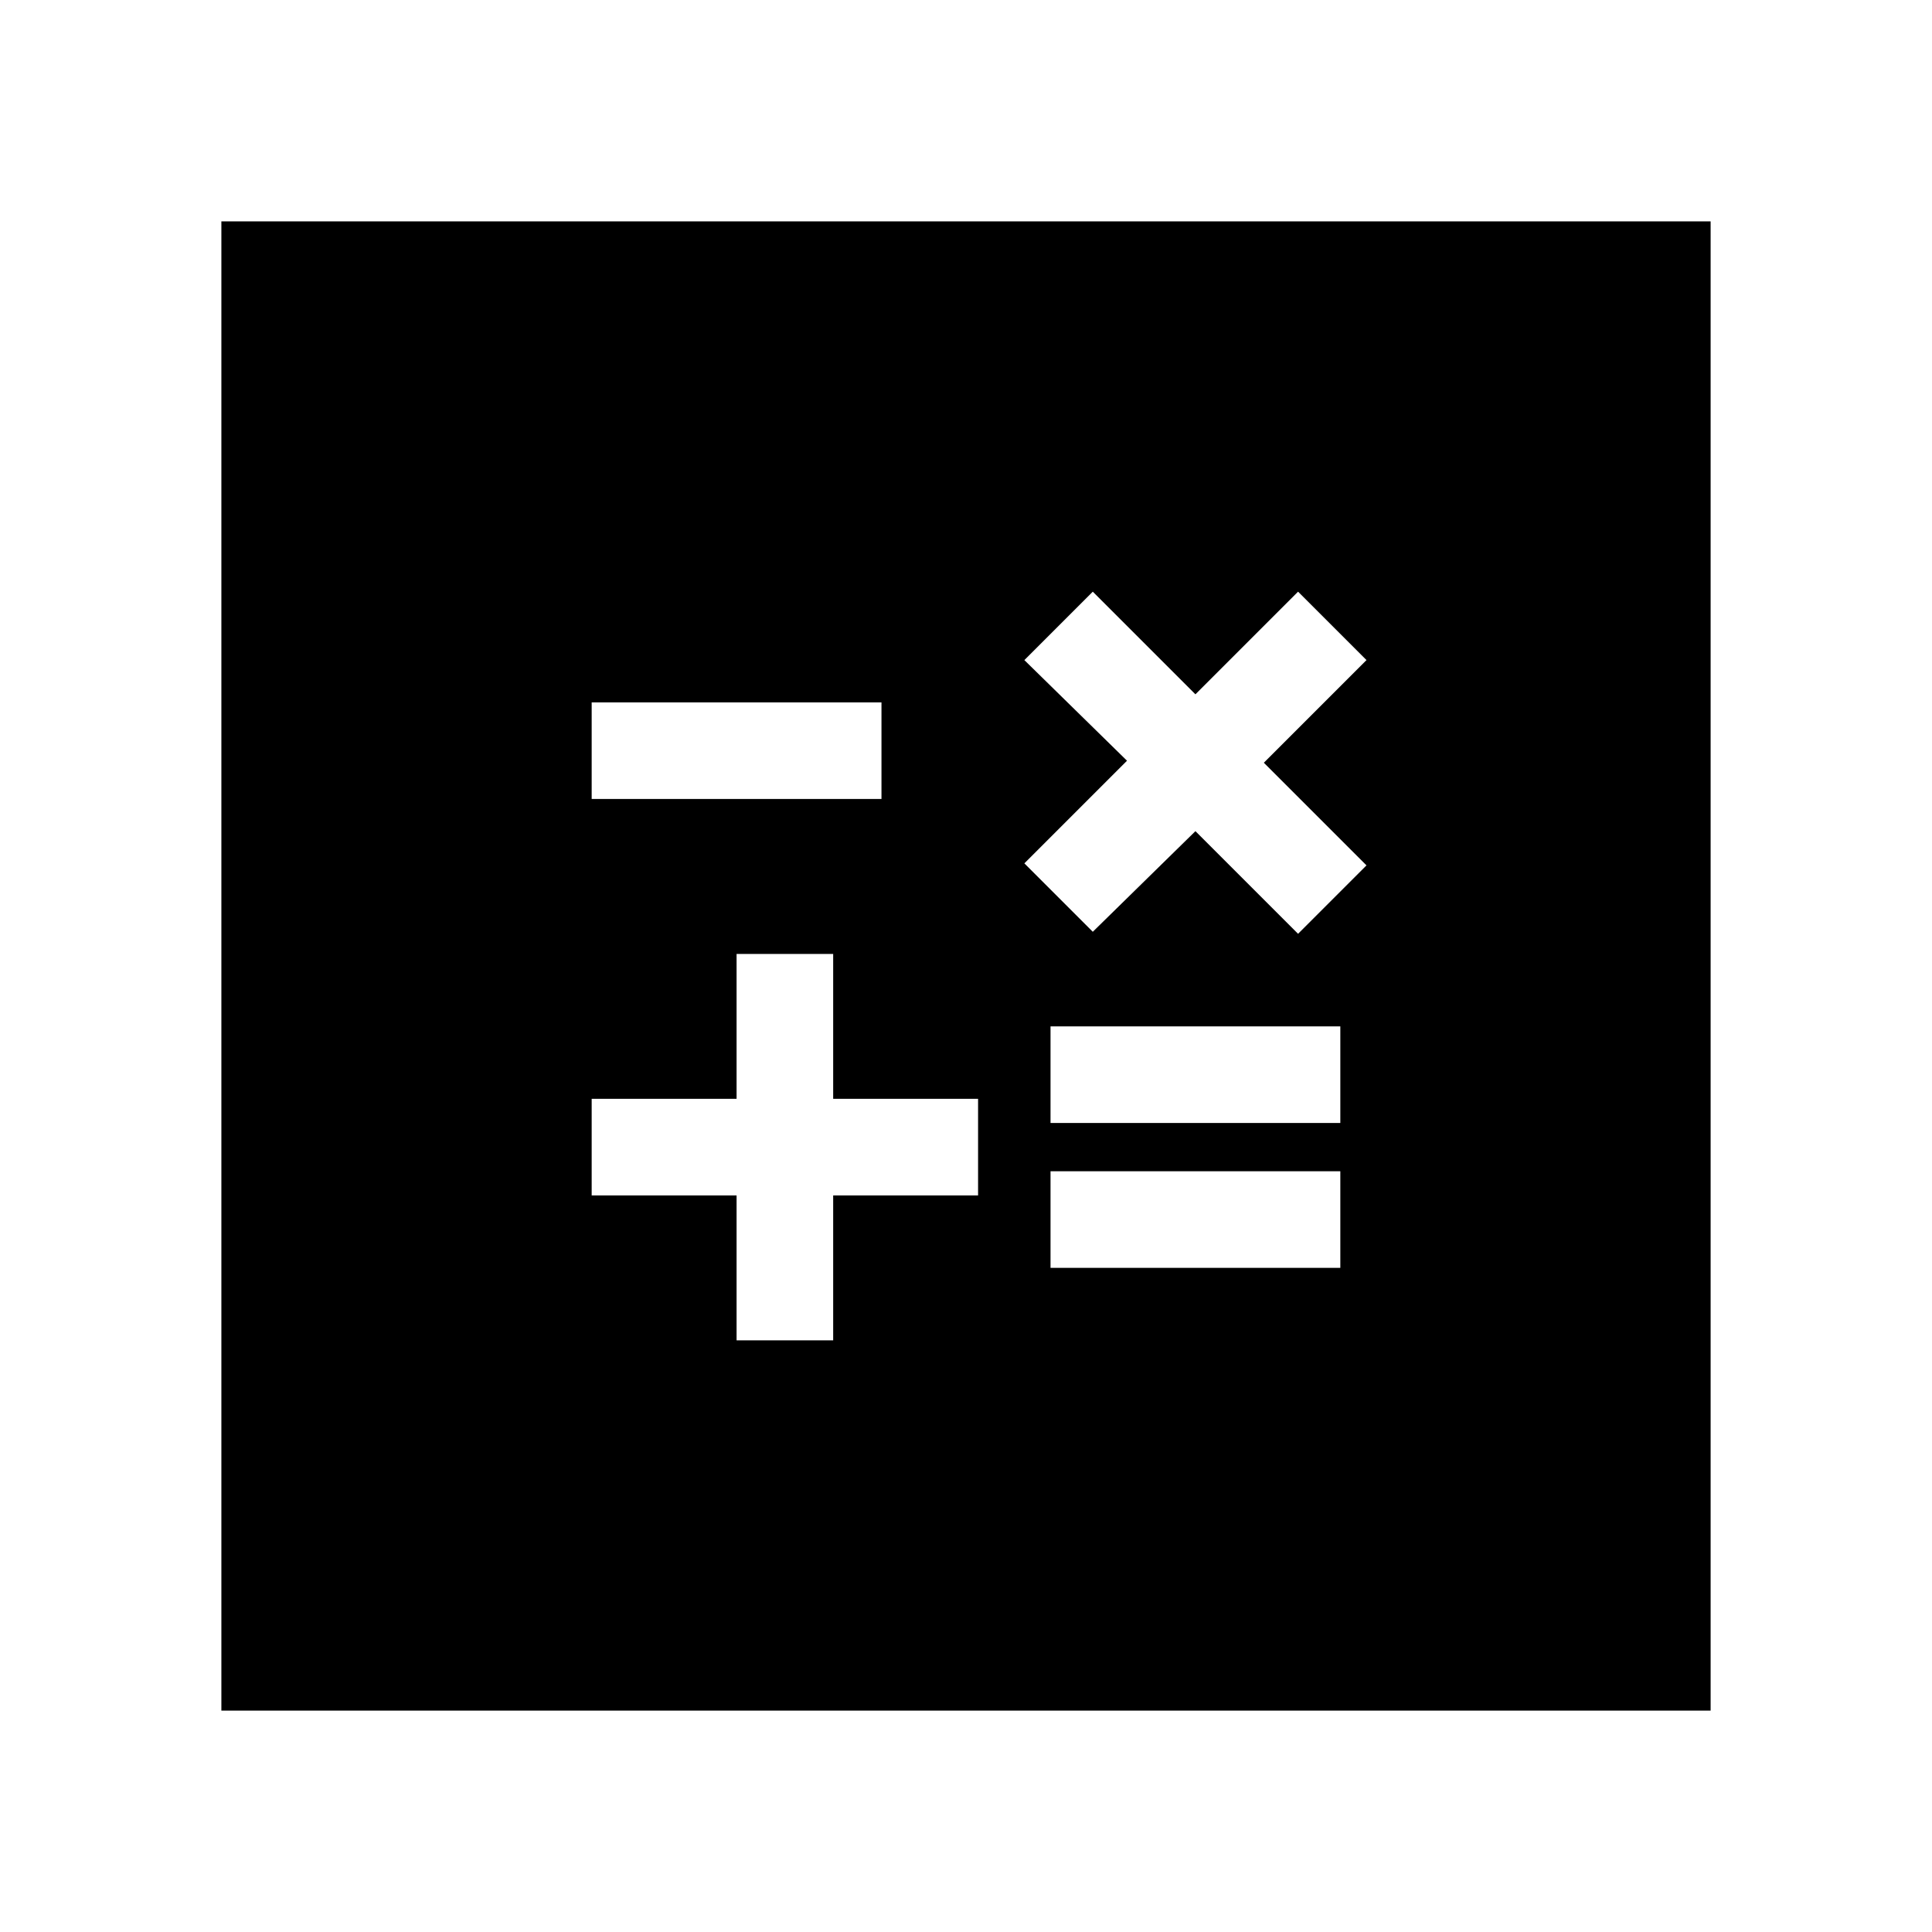 <svg xmlns="http://www.w3.org/2000/svg" height="20" viewBox="0 -960 960 960" width="20"><path d="M366-294h48v-72h72v-48h-72v-72h-48v72h-72v48h72v72Zm156-36h144v-48H522v48Zm0-72h144v-48H522v48Zm123-94 34-34-51-51 51-51-34-34-51 51-51-51-34 34 51 50-51 51 34 34 51-50 51 51Zm-351-67h144v-48H294v48ZM110-110v-740h740v740H110Z"/></svg>